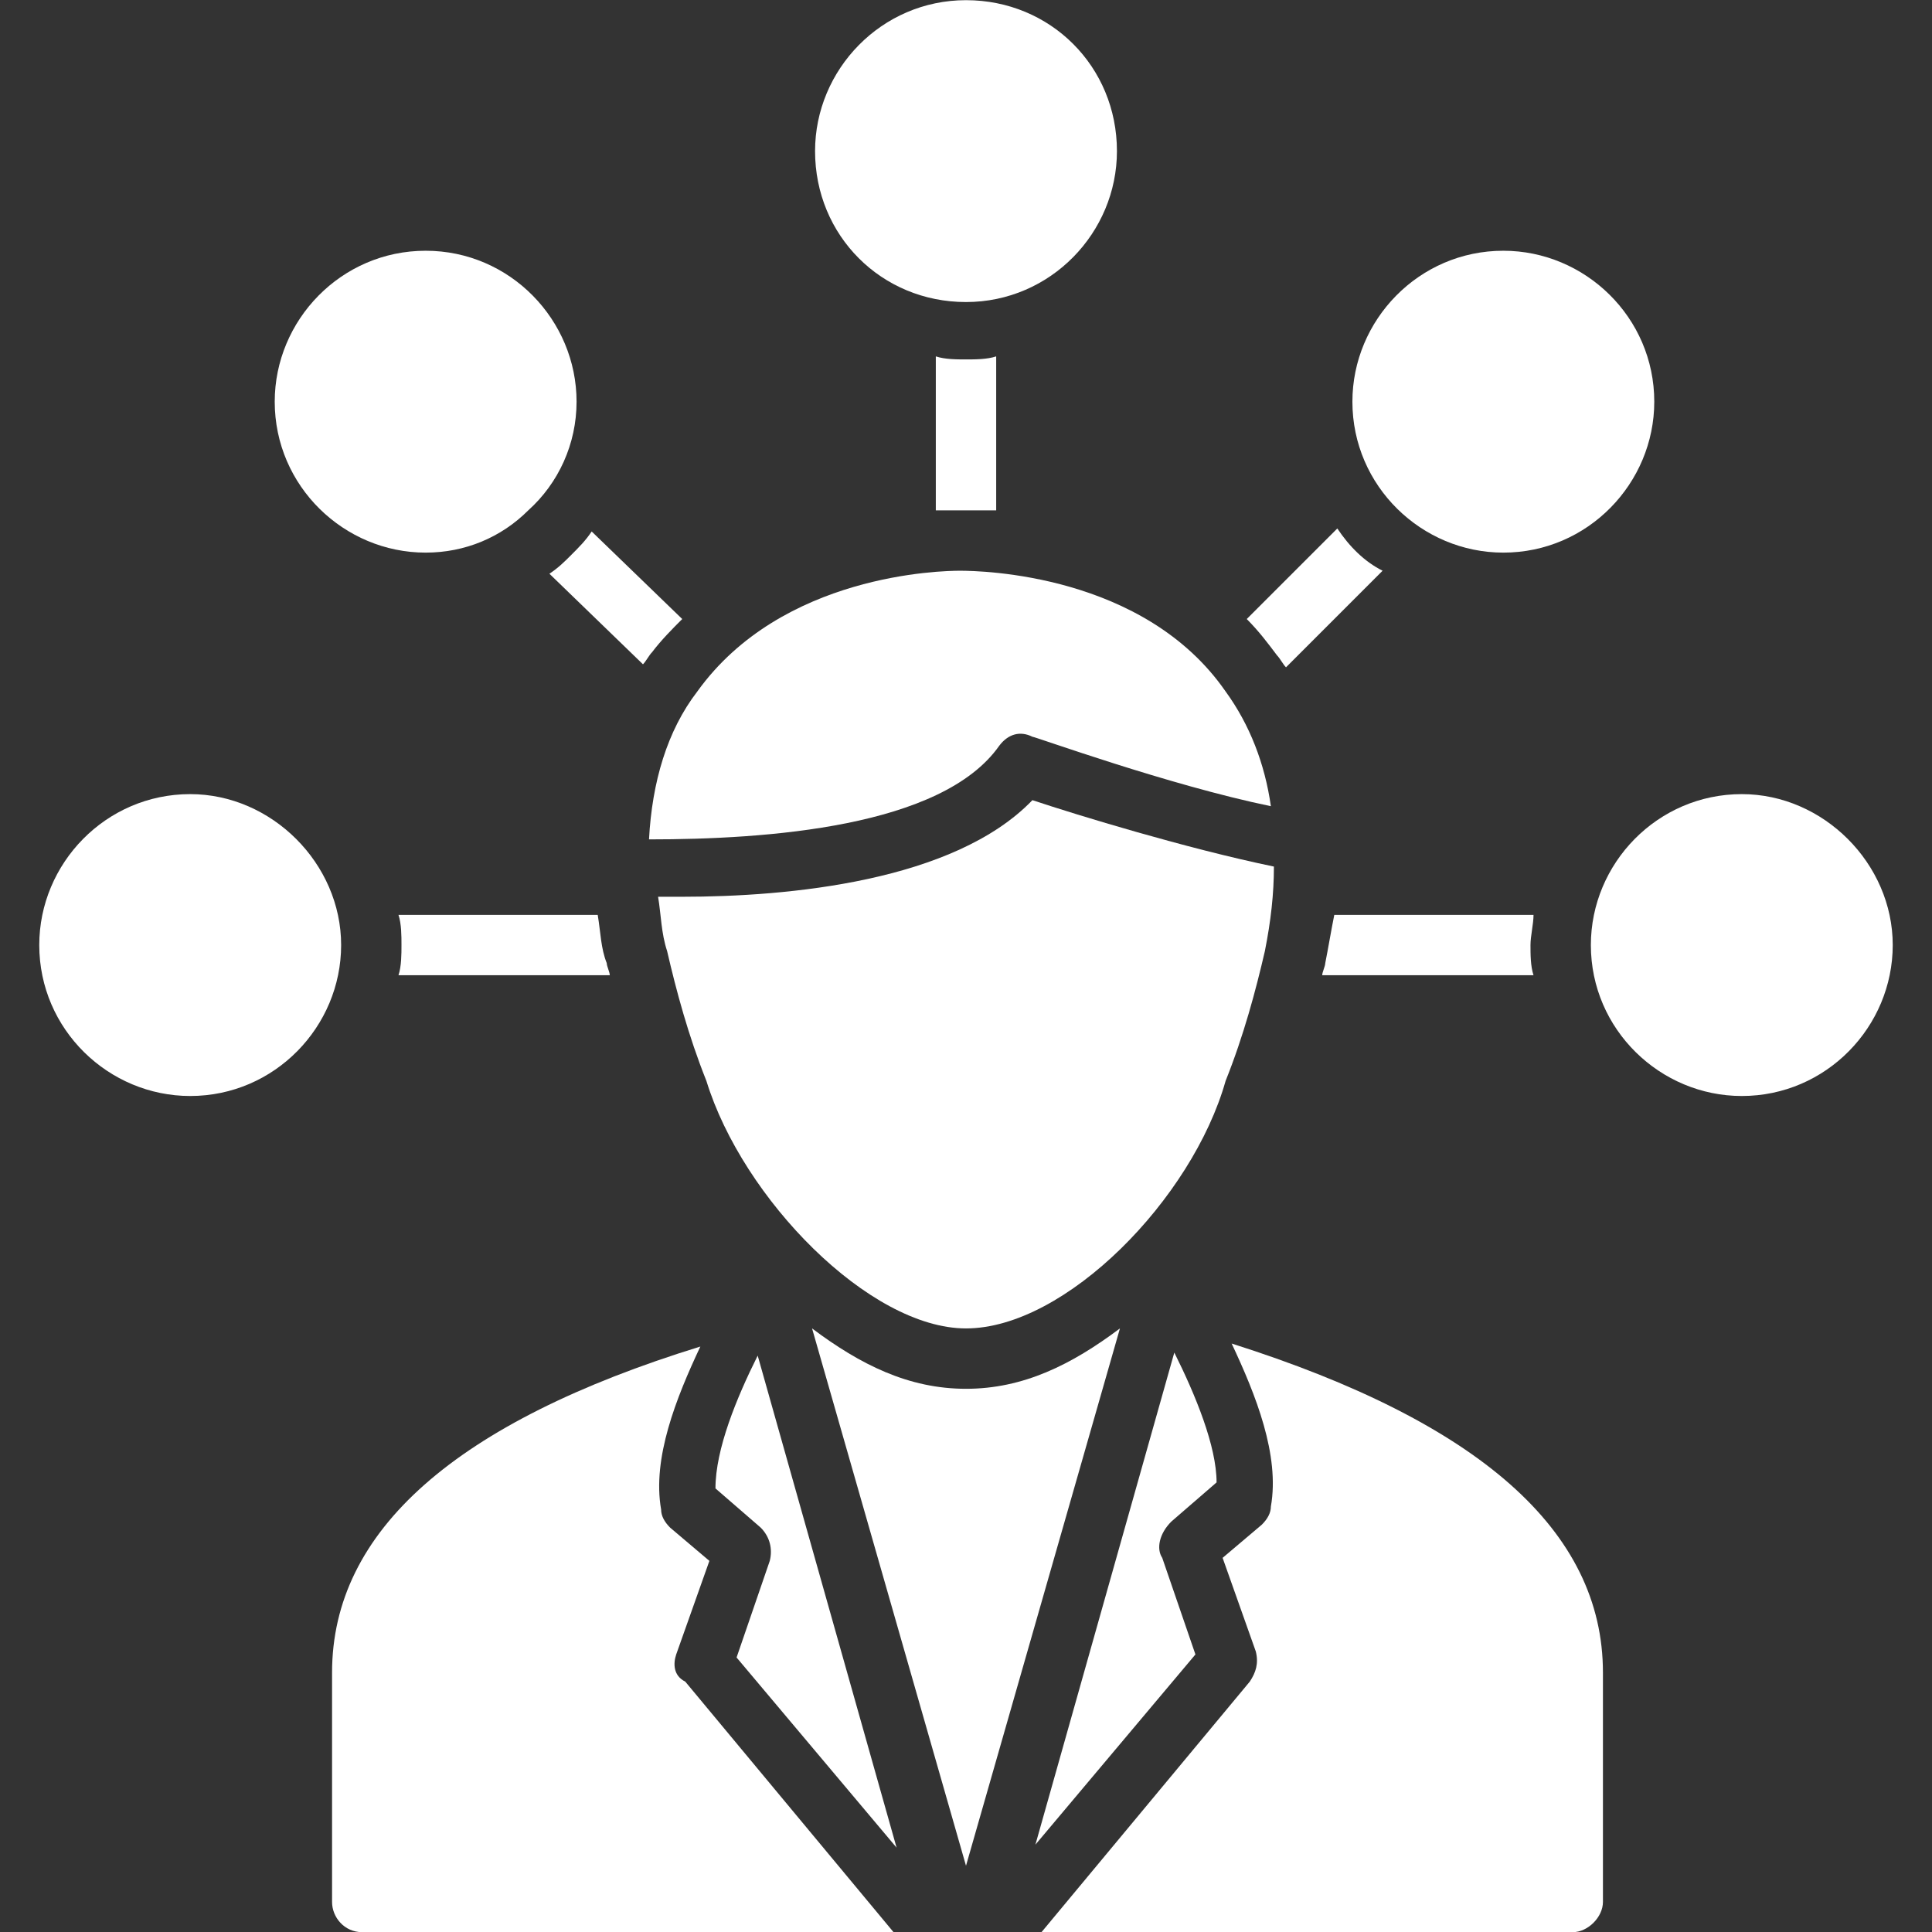 <svg width="56" height="56" viewBox="0 0 56 56" fill="none" xmlns="http://www.w3.org/2000/svg">
<rect x="0" y="0" width="56" height="56" fill="#333333" stroke="none"/>
<g clip-path="url(#clip0_1888_929)">
<path d="M28.962 21.618C29.225 21.268 29.575 21.18 29.925 21.355C30.012 21.355 33.862 22.755 36.837 23.368C36.663 22.143 36.225 21.005 35.525 20.043C33.163 16.63 28.438 16.543 27.825 16.543C27.3 16.543 22.663 16.63 20.212 20.043C19.337 21.18 18.9 22.668 18.812 24.33C22.225 24.33 27.3 23.98 28.962 21.618Z" fill="white"/>
<path d="M19.775 25.993C19.512 25.993 19.25 25.993 19.075 25.993C19.163 26.518 19.163 27.043 19.337 27.568C19.6 28.705 19.95 30.018 20.475 31.33C21.525 34.743 25.2 38.505 28 38.505C30.887 38.505 34.562 34.743 35.525 31.33C36.05 30.018 36.4 28.705 36.663 27.568C36.837 26.693 36.925 25.905 36.925 25.118C34.388 24.593 31.238 23.63 29.925 23.193C27.65 25.555 22.837 25.993 19.775 25.993Z" fill="white"/>
<path d="M28.875 10.33V14.793C28.438 14.793 28.175 14.793 28 14.793C27.825 14.793 27.562 14.793 27.125 14.793V10.33C27.387 10.418 27.738 10.418 28 10.418C28.262 10.418 28.613 10.418 28.875 10.33Z" fill="white"/>
<path d="M40.075 16.543L37.275 19.343C37.188 19.255 37.1 19.08 37.013 18.993C36.75 18.643 36.487 18.293 36.138 17.943L38.763 15.318C39.112 15.843 39.55 16.28 40.075 16.543Z" fill="white"/>
<path d="M44.362 27.393C44.362 27.655 44.362 28.005 44.45 28.268H38.325C38.325 28.18 38.413 28.005 38.413 27.918C38.5 27.48 38.587 26.955 38.675 26.518H44.45C44.45 26.78 44.362 27.13 44.362 27.393Z" fill="white"/>
<path d="M19.775 17.943C19.512 18.205 19.163 18.555 18.9 18.905C18.812 18.993 18.725 19.168 18.637 19.255L15.925 16.63C16.188 16.455 16.363 16.28 16.538 16.105C16.8 15.843 16.975 15.668 17.15 15.405L19.775 17.943Z" fill="white"/>
<path d="M11.55 28.268C11.637 28.005 11.637 27.655 11.637 27.393C11.637 27.13 11.637 26.78 11.55 26.518H17.325C17.413 27.043 17.413 27.48 17.587 27.918C17.587 28.005 17.675 28.18 17.675 28.268H11.55Z" fill="white"/>
<path d="M32.375 4.38C32.375 6.743 30.45 8.755 28 8.755C25.55 8.755 23.625 6.83 23.625 4.38C23.625 2.018 25.55 0.005 28 0.005C30.45 0.005 32.375 1.93 32.375 4.38Z" fill="white"/>
<path d="M9.888 27.393C9.888 29.755 7.963 31.768 5.513 31.768C3.15 31.768 1.138 29.843 1.138 27.393C1.138 25.03 3.063 23.018 5.513 23.018C7.875 23.018 9.888 25.03 9.888 27.393Z" fill="white"/>
<path d="M43.575 16.018C41.212 16.018 39.2 14.093 39.2 11.643C39.2 9.28 41.125 7.268 43.575 7.268C45.938 7.268 47.95 9.193 47.95 11.643C47.95 14.005 46.025 16.018 43.575 16.018Z" fill="white"/>
<path d="M54.862 27.393C54.862 29.755 52.938 31.768 50.487 31.768C48.125 31.768 46.112 29.843 46.112 27.393C46.112 25.03 48.038 23.018 50.487 23.018C52.85 23.018 54.862 25.03 54.862 27.393Z" fill="white"/>
<path d="M16.712 11.643C16.712 12.868 16.188 14.005 15.312 14.793C14.525 15.58 13.475 16.018 12.338 16.018C9.975 16.018 7.963 14.093 7.963 11.643C7.963 9.28 9.888 7.268 12.338 7.268C14.787 7.268 16.712 9.28 16.712 11.643Z" fill="white"/>
<path d="M20.738 43.143L22.05 44.28C22.312 44.543 22.4 44.893 22.312 45.243L21.35 48.043L25.988 53.555L21.962 39.293C21.35 40.518 20.738 42.005 20.738 43.143Z" fill="white"/>
<path d="M19.6 47.955L20.562 45.243L19.425 44.28C19.25 44.105 19.163 43.93 19.163 43.755C18.9 42.268 19.6 40.518 20.3 39.03C13.213 41.218 9.625 44.368 9.625 48.48V55.13C9.625 55.568 9.975 56.005 10.5 56.005H25.9L19.863 48.743C19.512 48.568 19.512 48.218 19.6 47.955Z" fill="white"/>
<path d="M33.688 45.155L34.65 47.955L30.012 53.468L34.038 39.205C34.65 40.43 35.263 41.918 35.263 42.968L33.95 44.105C33.6 44.455 33.513 44.893 33.688 45.155Z" fill="white"/>
<path d="M32.462 38.505L28 54.08L23.538 38.505C24.938 39.555 26.337 40.255 28 40.255C29.663 40.255 31.062 39.555 32.462 38.505Z" fill="white"/>
<path d="M46.462 48.48V55.13C46.462 55.568 46.025 56.005 45.587 56.005H30.188L36.225 48.743C36.4 48.48 36.487 48.218 36.4 47.868L35.438 45.155L36.575 44.193C36.75 44.018 36.837 43.843 36.837 43.668C37.1 42.18 36.4 40.43 35.7 38.943C42.875 41.218 46.462 44.368 46.462 48.48Z" fill="white"/>
</g>
<defs>
<clipPath id="clip0_1888_929">
<rect width="56" height="56" fill="white" transform="translate(0 0.005)"/>
</clipPath>
</defs>
</svg>
